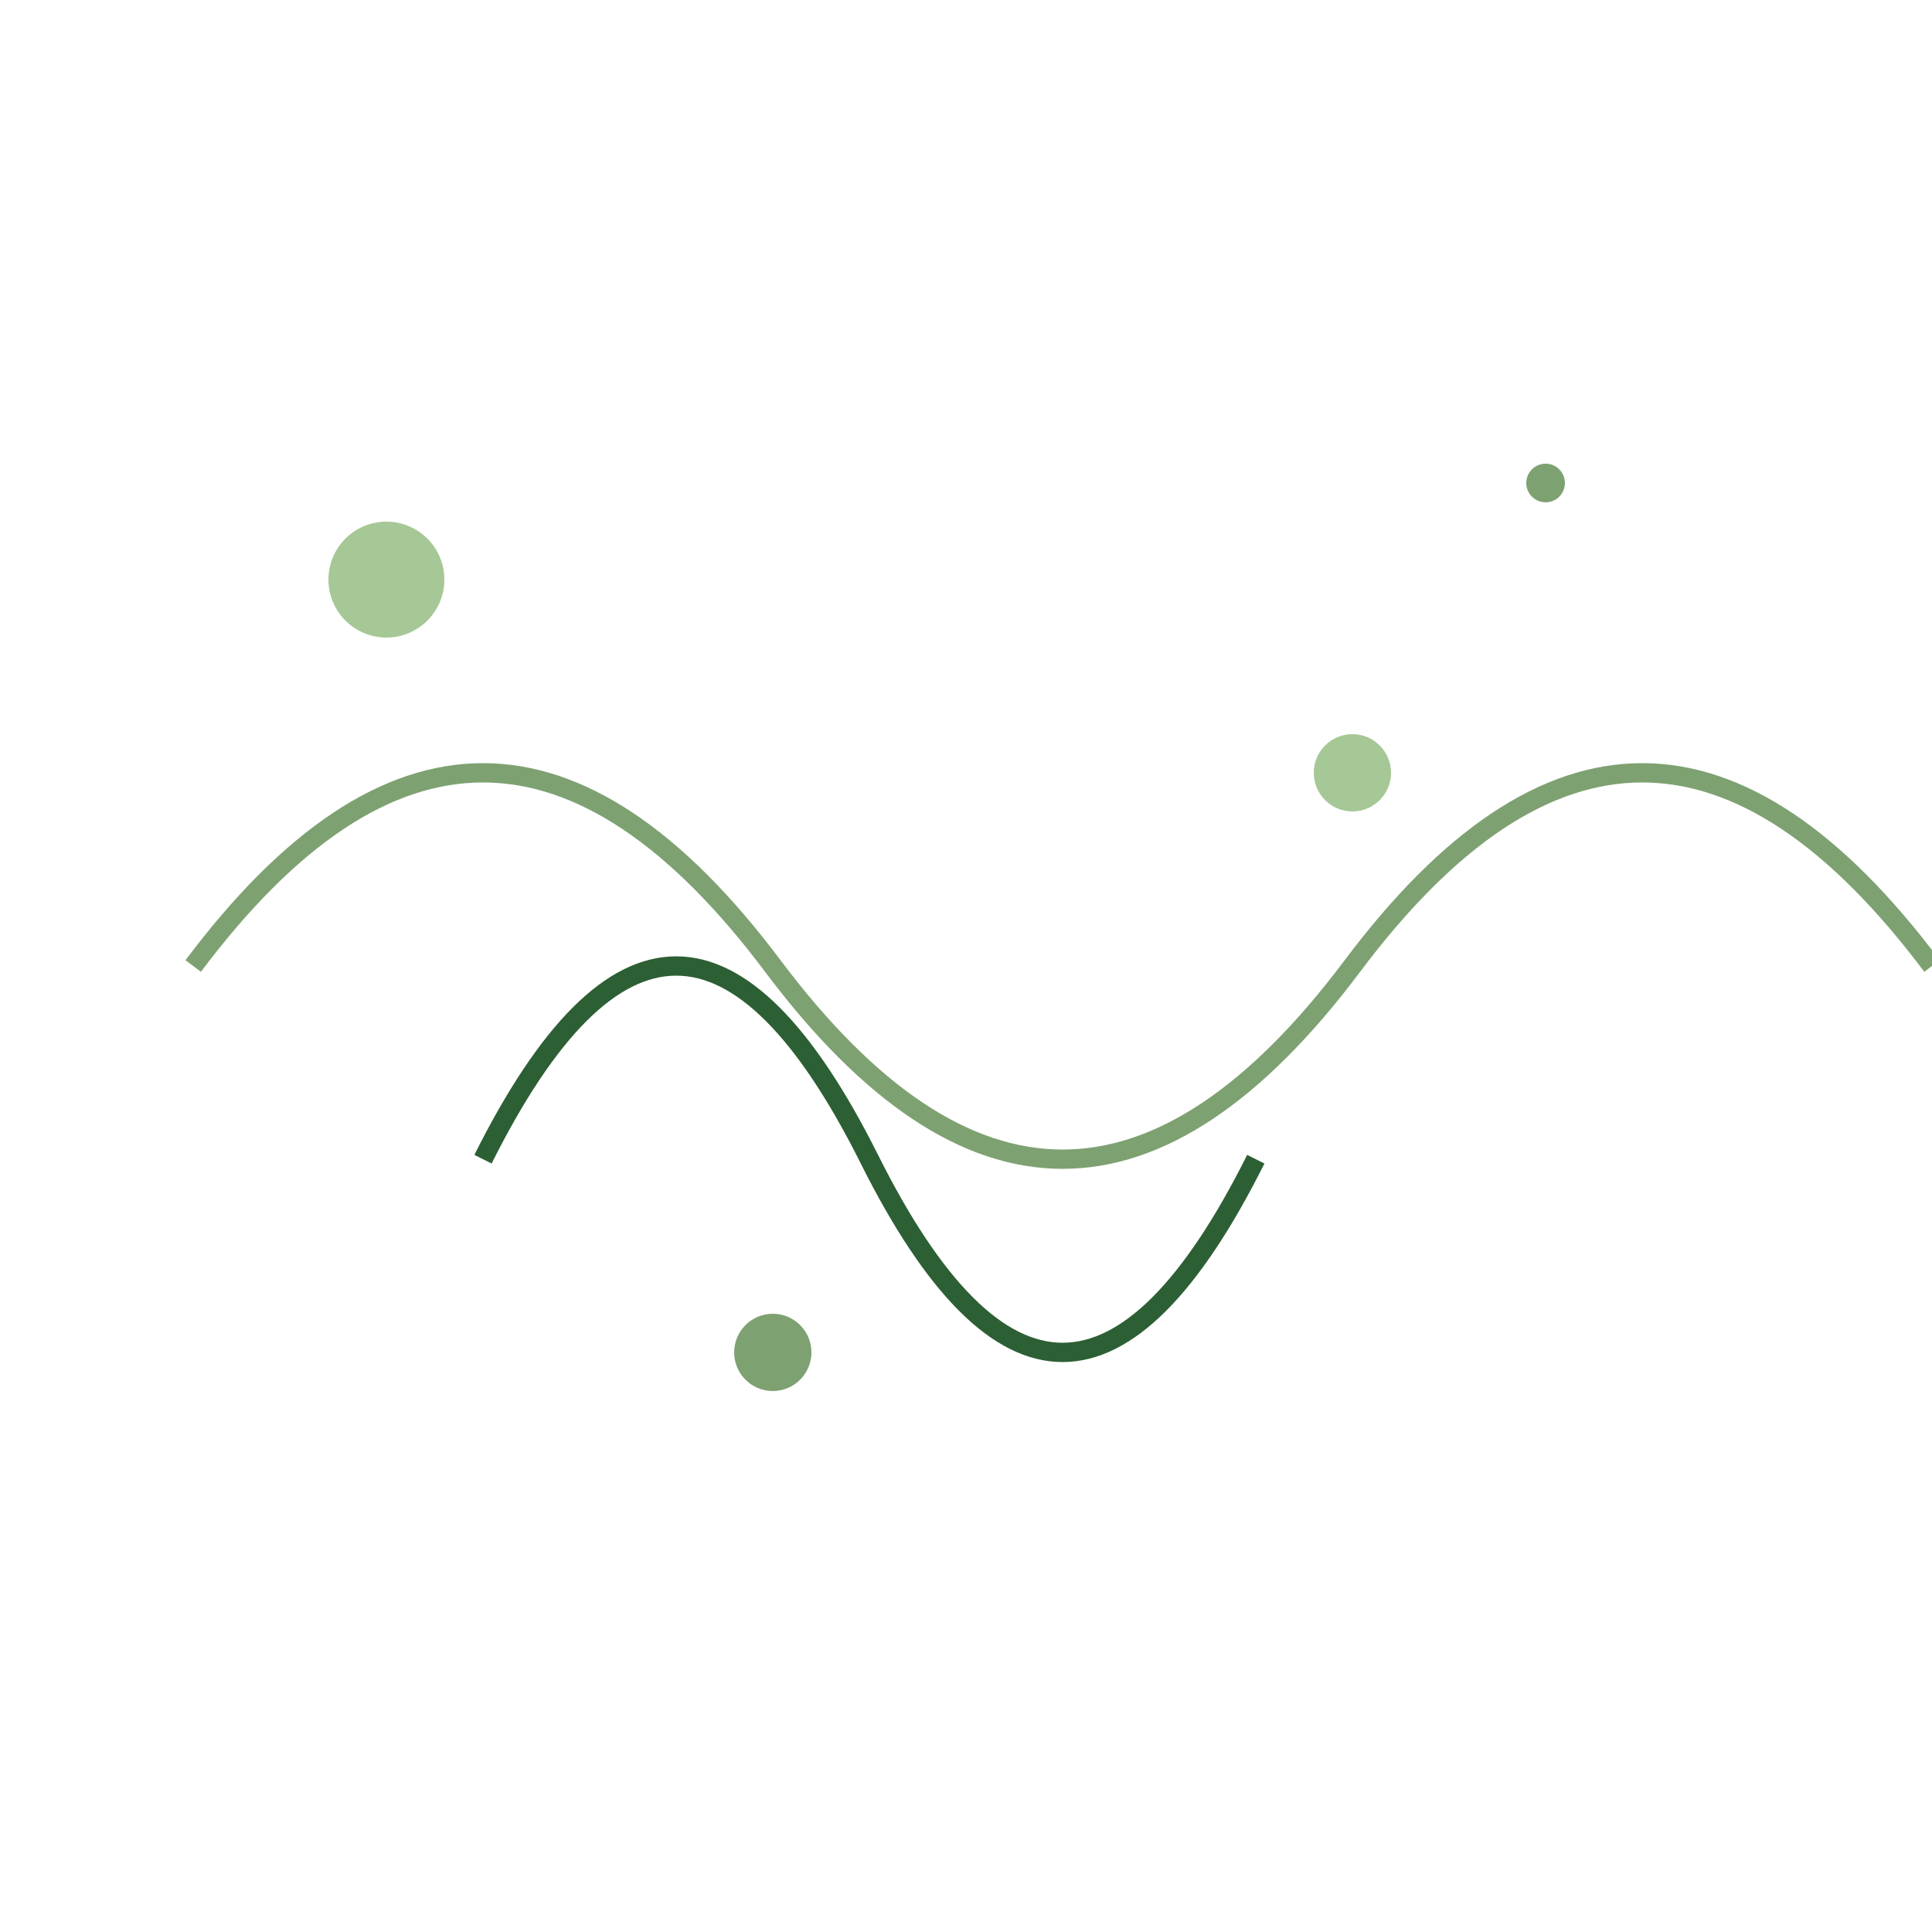 
<svg width="100" height="100" viewBox="0 0 100 100" xmlns="http://www.w3.org/2000/svg">
  <path fill="none" stroke="#2D5F3410" stroke-width="1" d="M25,60 Q35,40 45,60 Q55,80 65,60" />
  <path fill="none" stroke="#7EA17210" stroke-width="1" d="M10,50 Q25,30 40,50 Q55,70 70,50 Q85,30 100,50" />
  <circle cx="20" cy="30" r="3" fill="#A5C89610" />
  <circle cx="70" cy="40" r="2" fill="#A5C89610" />
  <circle cx="40" cy="70" r="2" fill="#7EA17210" />
  <circle cx="80" cy="25" r="1" fill="#7EA17210" />
</svg>
